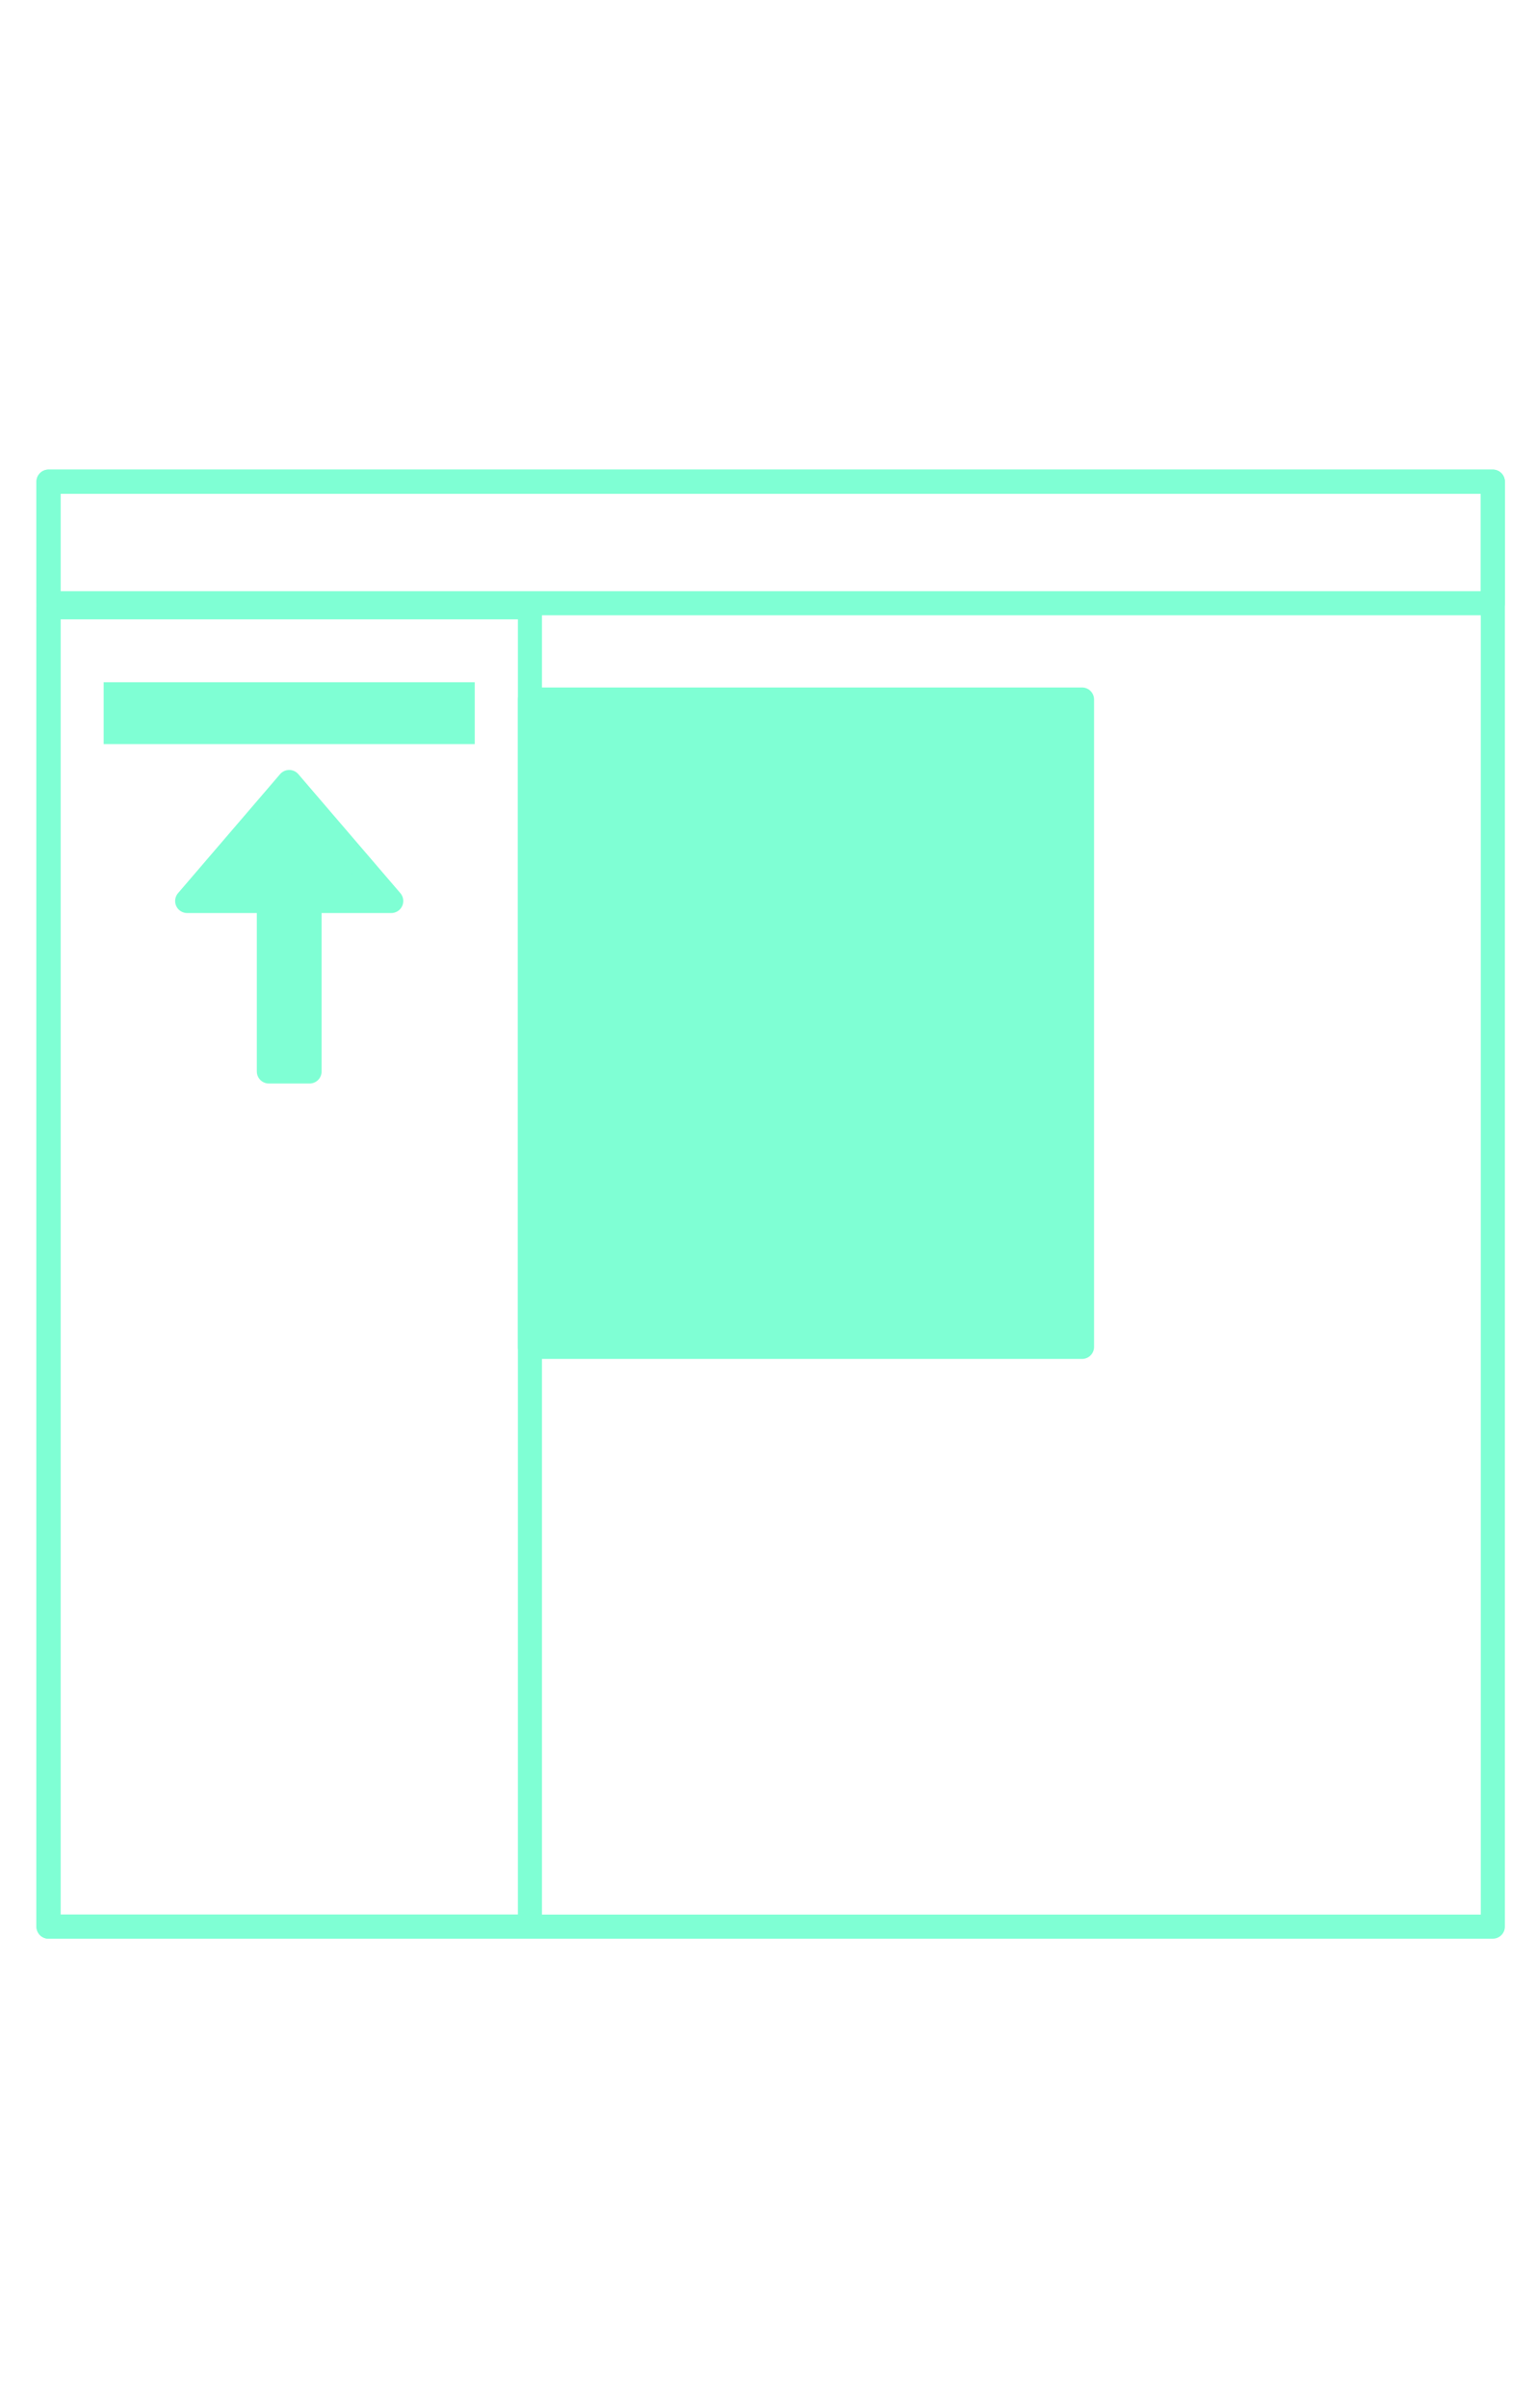<?xml version="1.0" encoding="utf-8"?>
<svg viewBox="89.928 0 319.245 500" width="319.245" height="500" xmlns="http://www.w3.org/2000/svg" xmlns:bx="https://boxy-svg.com">
  <rect x="100" y="100" width="300" height="300" style="stroke-linecap: round; stroke-linejoin: round; stroke-width: 5; fill: rgba(216, 216, 216, 0); stroke: rgb(127, 255, 212);" transform="matrix(1, 0, 0, 1, 7.105427357601002e-15, 0)"/>
  <rect x="100" y="100" width="300" height="25.24" style="stroke-width: 5; fill: rgba(216, 216, 216, 0); stroke-linecap: round; stroke-linejoin: round; stroke: rgb(127, 255, 212);" transform="matrix(1, 0, 0, 1, 7.105427357601002e-15, 0)"/>
  <rect x="100" y="126.085" width="100" height="273.915" style="stroke-width: 5; stroke-linecap: round; stroke-linejoin: round; fill: rgba(19, 19, 19, 0); stroke: rgb(127, 255, 212);" transform="matrix(1, 0, 0, 1, 7.105427357601002e-15, 0)"/>
  <rect x="200" y="145.23" width="114.675" height="134.409" style="stroke-width: 5; stroke-linejoin: round; stroke-linecap: round; stroke: rgb(127, 255, 212); fill: rgb(127, 255, 212);" transform="matrix(1, 0, 0, 1, 7.105427357601002e-15, 0)"/>
  <rect x="111.959" y="142.147" width="76.081" height="11.835" transform="matrix(1, 0, 0, 1, 7.105427357601002e-15, 0)" style="stroke: rgb(127, 255, 212); fill: rgb(127, 255, 212);"/>
  <path d="M 244.864 167.082 L 266.056 191.788 L 223.671 191.788 L 244.864 167.082 Z" transform="matrix(1, -0, 0, 1, -94.867, -4.726)" style="stroke-width: 5; stroke-linejoin: round; stroke-linecap: round; stroke: rgb(127, 255, 212); fill: rgb(127, 255, 212);" bx:shape="triangle 223.671 167.082 42.385 24.706 0.5 0 1@618ee869"/>
  <rect x="55.98" y="101.534" width="38.041" height="8.454" transform="matrix(0, 1, -1, 0, 255.761, 128.434)" style="stroke-width: 5; stroke-linecap: round; stroke-linejoin: round; stroke: rgb(127, 255, 212); fill: rgb(127, 255, 212);"/>
</svg>